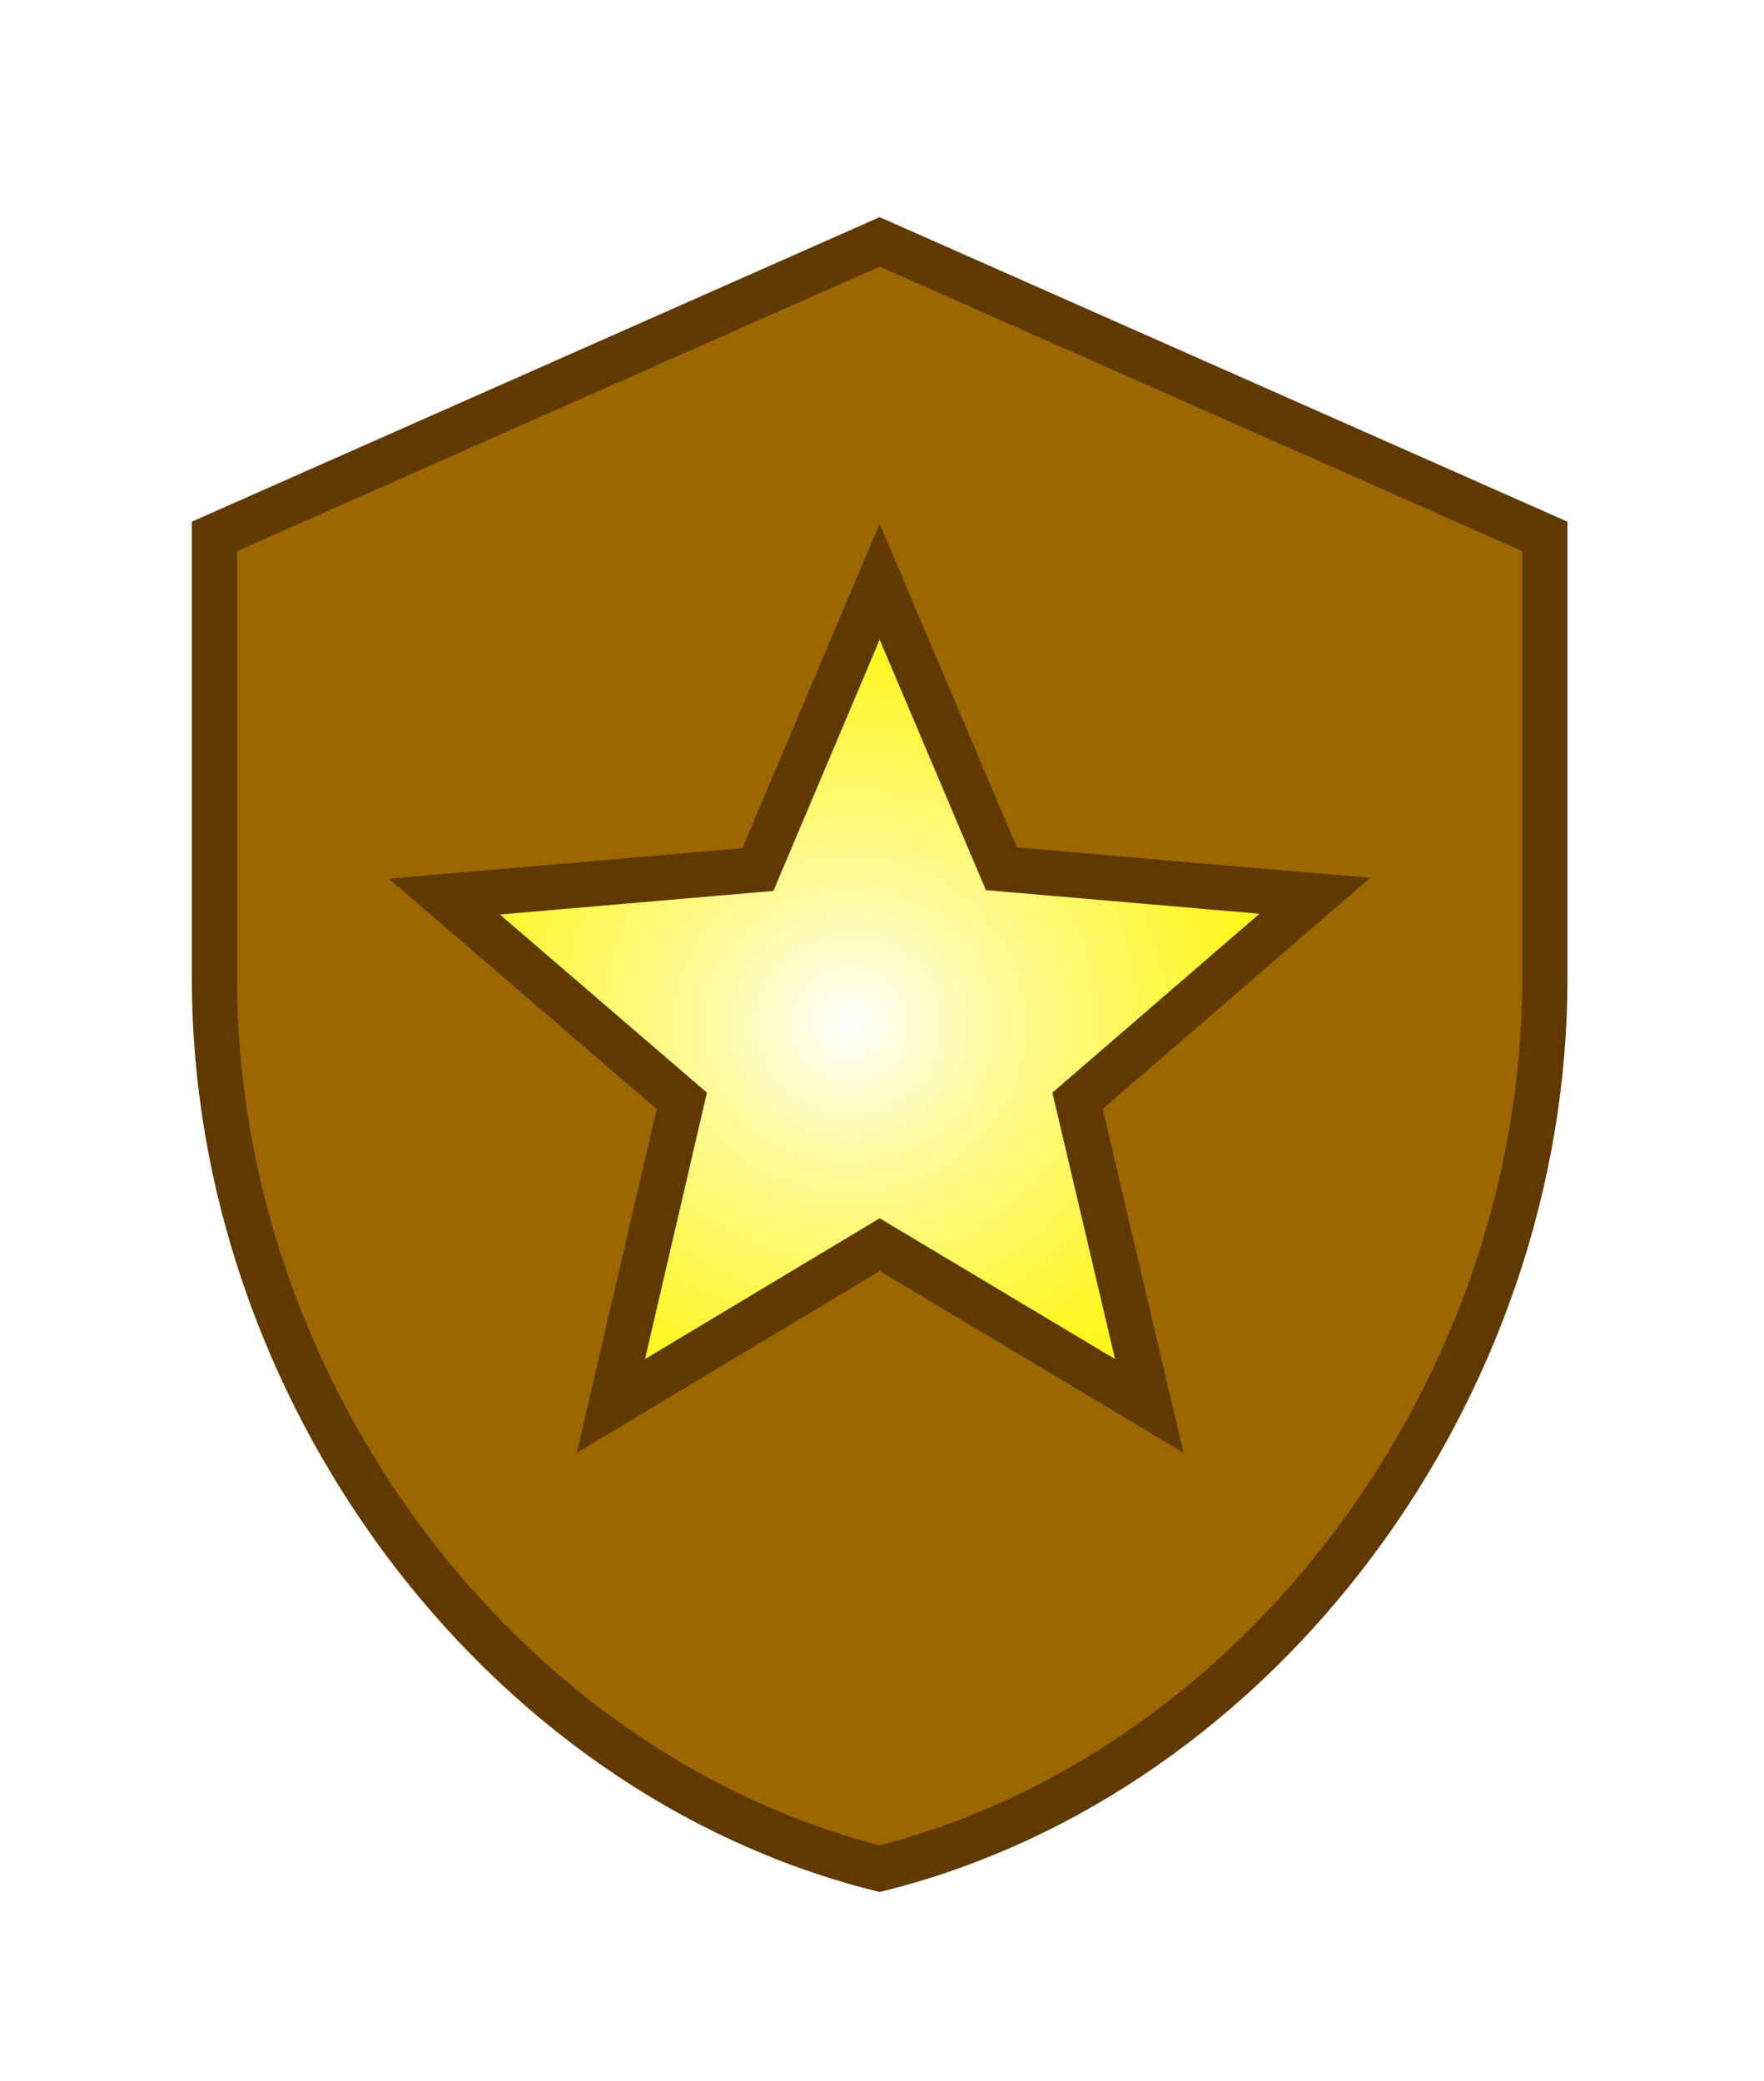 <svg width="39" height="46" viewBox="0 0 39 46" fill="none" xmlns="http://www.w3.org/2000/svg">
<g filter="url(#filter0_d_227_180)">
<ellipse cx="18.787" cy="18.652" rx="13.223" ry="12.562" fill="url(#paint0_radial_227_180)"/>
<path d="M24.396 26.474L25.41 27.081L25.139 25.931L23.823 20.335L28.173 16.578L29.07 15.803L27.889 15.702L22.14 15.206L19.909 9.946L19.448 8.859L18.988 9.946L16.756 15.223L11.008 15.719L9.823 15.821L10.725 16.596L15.074 20.337L13.774 25.932L13.507 27.081L14.518 26.474L19.449 23.515L24.396 26.474ZM4.741 17.63V7.858L19.448 1.347L34.155 7.858V17.63C34.155 26.717 27.865 35.199 19.448 37.311C11.031 35.199 4.741 26.717 4.741 17.63Z" fill="#9C6700" stroke="#603900"/>
</g>
<defs>
<filter id="filter0_d_227_180" x="0.241" y="0.801" width="38.414" height="45.025" filterUnits="userSpaceOnUse" color-interpolation-filters="sRGB">
<feFlood flood-opacity="0" result="BackgroundImageFix"/>
<feColorMatrix in="SourceAlpha" type="matrix" values="0 0 0 0 0 0 0 0 0 0 0 0 0 0 0 0 0 0 127 0" result="hardAlpha"/>
<feOffset dy="4"/>
<feGaussianBlur stdDeviation="2"/>
<feComposite in2="hardAlpha" operator="out"/>
<feColorMatrix type="matrix" values="0 0 0 0 0 0 0 0 0 0 0 0 0 0 0 0 0 0 0.25 0"/>
<feBlend mode="normal" in2="BackgroundImageFix" result="effect1_dropShadow_227_180"/>
<feBlend mode="normal" in="SourceGraphic" in2="effect1_dropShadow_227_180" result="shape"/>
</filter>
<radialGradient id="paint0_radial_227_180" cx="0" cy="0" r="1" gradientUnits="userSpaceOnUse" gradientTransform="translate(18.787 18.652) rotate(90) scale(12.562 13.223)">
<stop stop-color="white"/>
<stop offset="0.25" stop-color="#FFFB9B"/>
<stop offset="0.641" stop-color="#FFF625"/>
<stop offset="1" stop-color="#FFF500"/>
</radialGradient>
</defs>
</svg>
